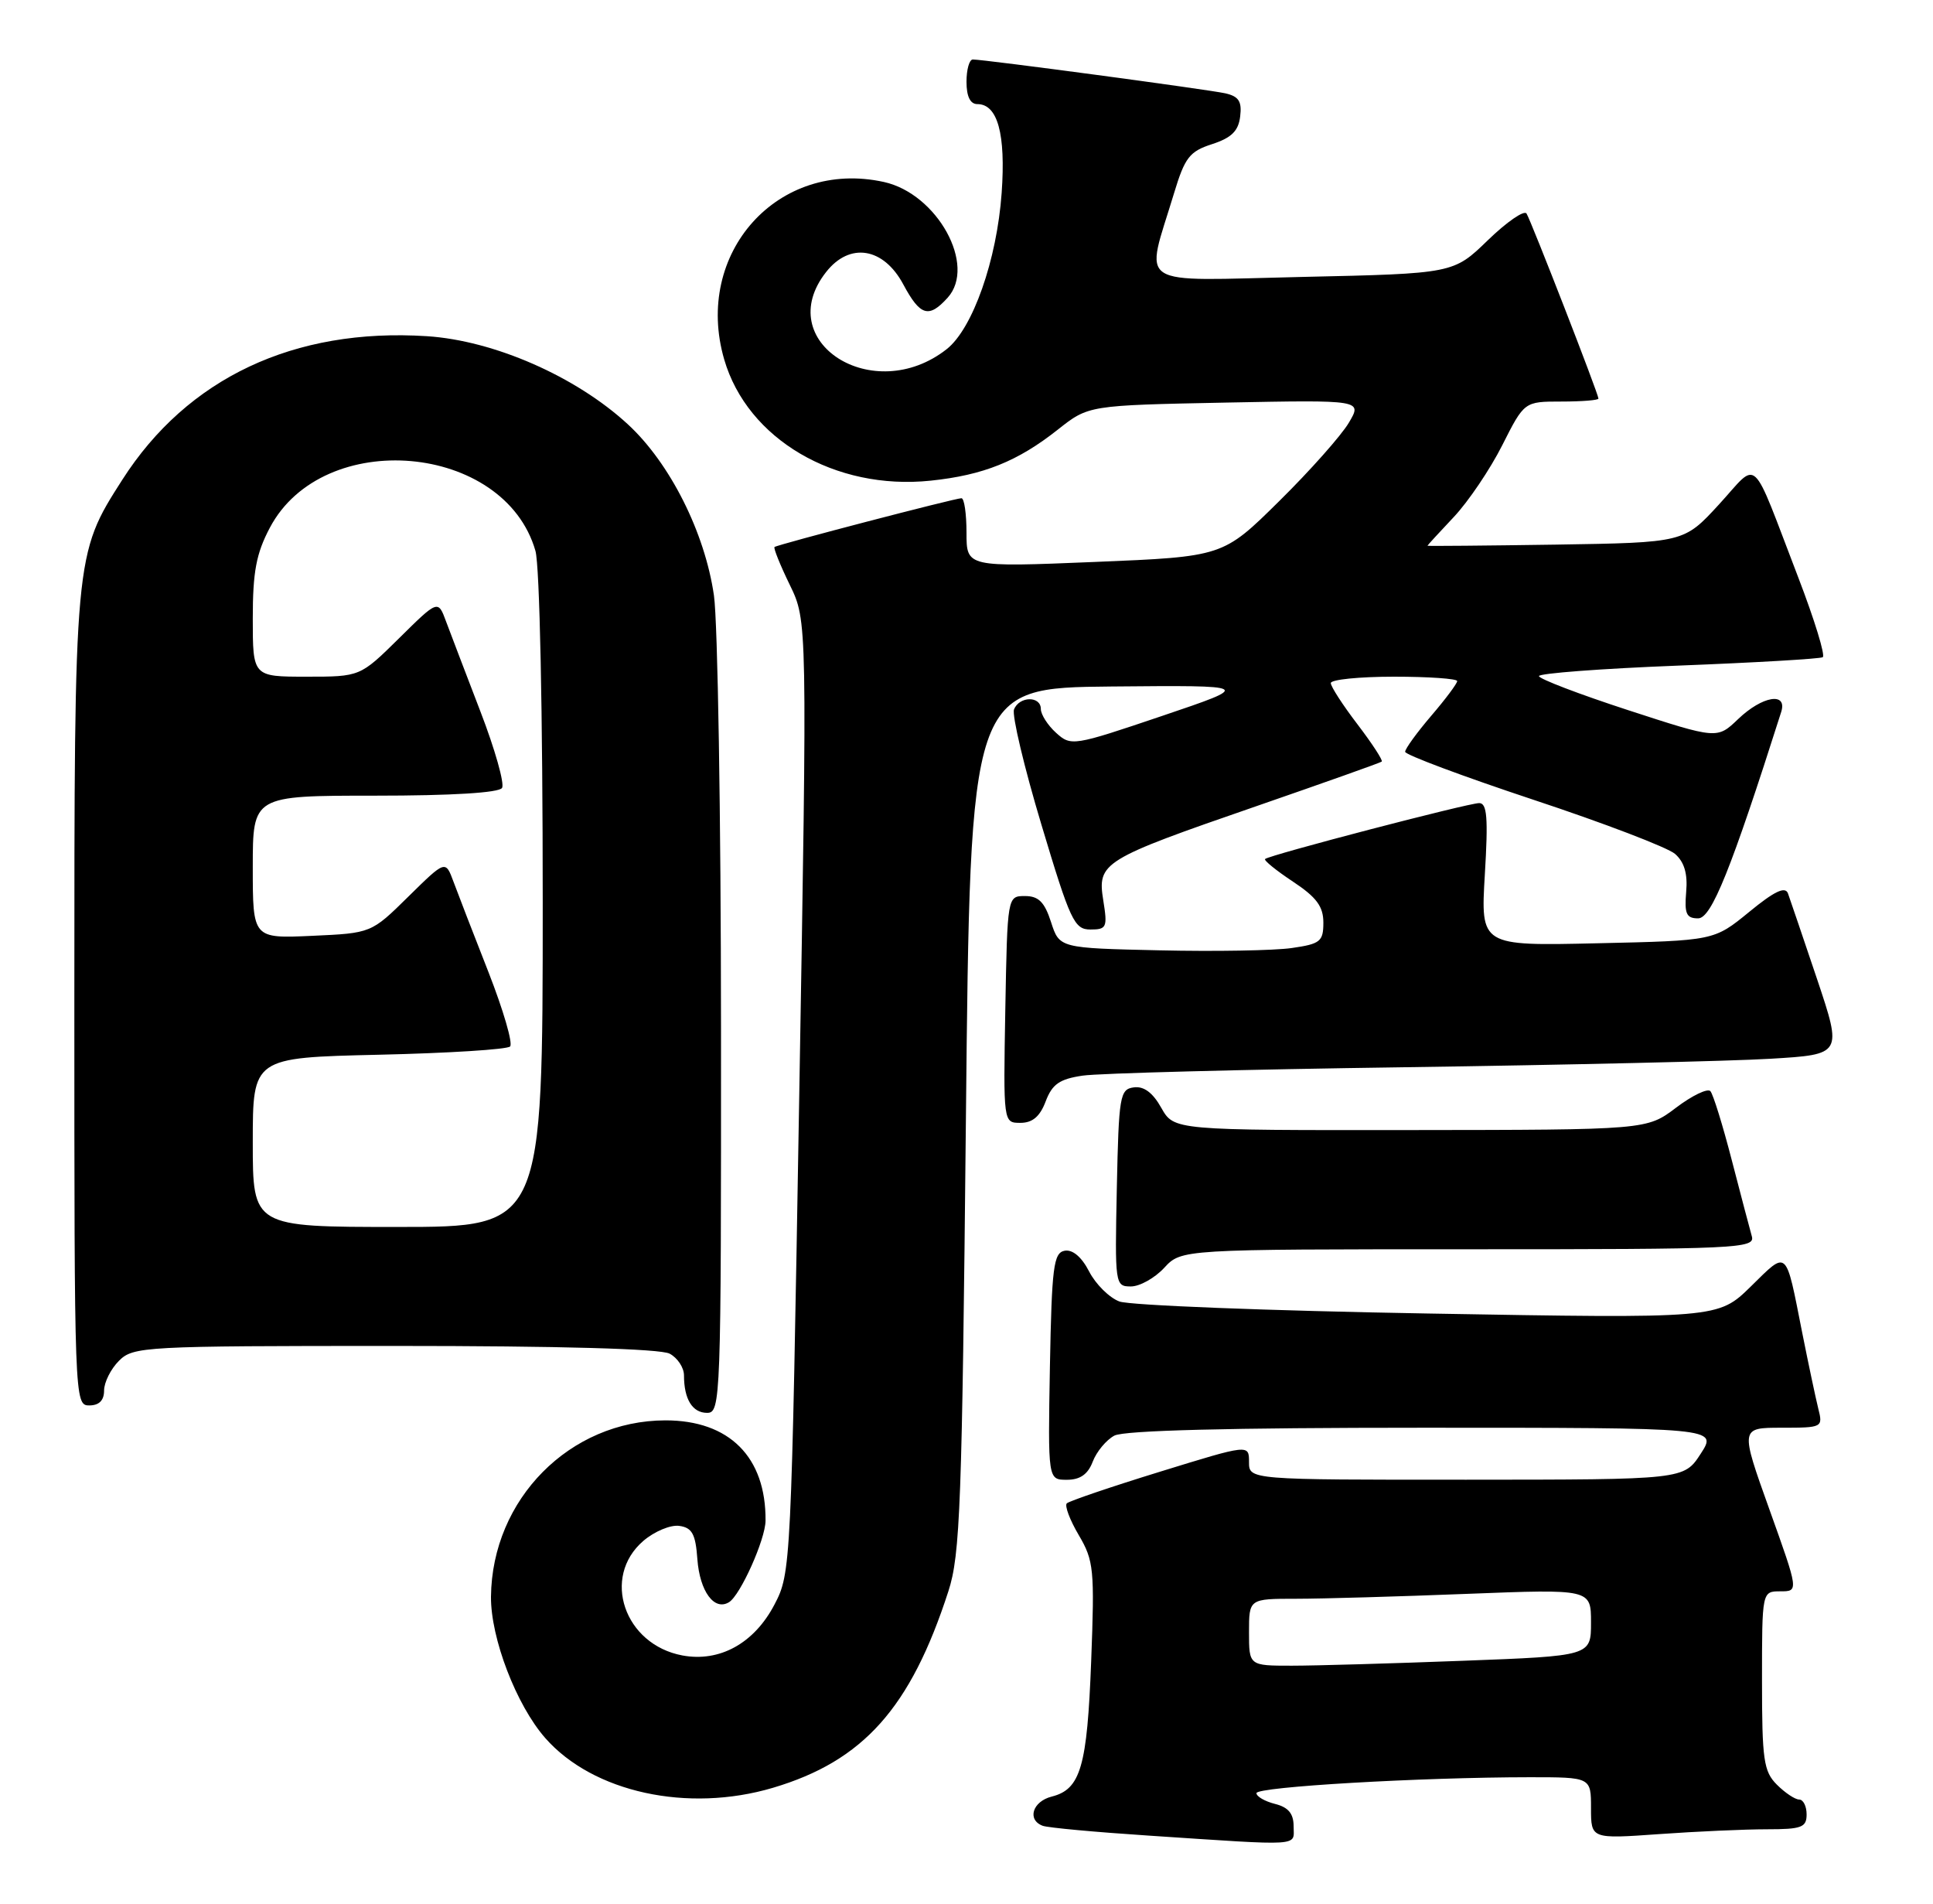 <?xml version="1.0" encoding="UTF-8" standalone="no"?>
<!DOCTYPE svg PUBLIC "-//W3C//DTD SVG 1.1//EN" "http://www.w3.org/Graphics/SVG/1.1/DTD/svg11.dtd" >
<svg xmlns="http://www.w3.org/2000/svg" xmlns:xlink="http://www.w3.org/1999/xlink" version="1.1" viewBox="0 0 260 256">
 <g >
 <path fill="currentColor"
d=" M 174.00 245.61 C 174.00 243.89 173.29 243.04 171.50 242.59 C 170.12 242.24 169.00 241.59 169.00 241.14 C 169.00 240.29 191.04 239.01 205.75 239.00 C 214.00 239.00 214.00 239.00 214.00 243.15 C 214.00 247.30 214.00 247.30 223.15 246.65 C 228.19 246.29 234.71 246.00 237.65 246.00 C 242.33 246.00 243.00 245.75 243.00 244.00 C 243.00 242.90 242.55 242.00 242.00 242.00 C 241.45 242.00 240.10 241.10 239.00 240.00 C 237.22 238.22 237.00 236.67 237.00 226.00 C 237.00 214.00 237.00 214.00 239.47 214.00 C 241.94 214.00 241.94 214.00 238.00 203.00 C 234.06 192.00 234.06 192.00 239.64 192.00 C 245.13 192.00 245.21 191.96 244.57 189.43 C 244.22 188.02 243.24 183.40 242.40 179.18 C 240.15 167.80 240.49 168.10 235.51 172.99 C 231.09 177.32 231.09 177.32 192.06 176.64 C 170.59 176.27 151.91 175.54 150.56 175.02 C 149.20 174.51 147.37 172.69 146.49 170.98 C 145.48 169.02 144.26 168.00 143.19 168.20 C 141.71 168.49 141.47 170.38 141.22 183.76 C 140.95 199.00 140.95 199.00 143.50 199.00 C 145.28 199.00 146.33 198.27 146.98 196.56 C 147.49 195.22 148.80 193.64 149.89 193.06 C 151.19 192.36 165.46 192.00 191.44 192.00 C 231.02 192.00 231.02 192.00 228.76 195.49 C 226.50 198.98 226.50 198.98 197.25 198.99 C 168.00 199.00 168.00 199.00 168.00 196.61 C 168.00 194.22 168.00 194.22 156.04 197.91 C 149.45 199.94 143.81 201.86 143.49 202.17 C 143.18 202.49 143.90 204.41 145.10 206.44 C 147.13 209.88 147.24 211.07 146.77 223.38 C 146.23 237.59 145.35 240.62 141.47 241.60 C 138.88 242.25 138.11 244.73 140.25 245.53 C 140.94 245.79 147.35 246.38 154.50 246.85 C 175.47 248.24 174.00 248.33 174.00 245.61 Z  M 103.97 240.42 C 116.12 236.81 122.48 229.69 127.56 214.00 C 129.16 209.08 129.40 202.41 129.92 150.50 C 130.50 92.50 130.50 92.50 149.50 92.32 C 168.50 92.15 168.50 92.15 156.30 96.28 C 144.35 100.32 144.06 100.37 142.05 98.55 C 140.92 97.53 140.00 96.08 140.00 95.35 C 140.00 93.56 137.09 93.61 136.39 95.41 C 136.10 96.19 137.75 103.17 140.08 110.91 C 143.96 123.85 144.50 125.00 146.67 125.00 C 148.85 125.00 148.98 124.71 148.40 121.10 C 147.58 115.99 148.22 115.59 169.00 108.41 C 178.07 105.27 185.66 102.58 185.85 102.42 C 186.04 102.26 184.58 100.02 182.60 97.42 C 180.62 94.83 179.00 92.33 179.00 91.86 C 179.00 91.39 182.82 91.00 187.50 91.00 C 192.18 91.00 196.00 91.27 196.00 91.59 C 196.00 91.92 194.43 94.02 192.50 96.27 C 190.58 98.52 189.00 100.69 189.00 101.10 C 189.00 101.50 196.76 104.40 206.25 107.55 C 215.74 110.69 224.31 113.97 225.30 114.83 C 226.55 115.92 227.02 117.50 226.80 119.95 C 226.55 122.89 226.83 123.50 228.41 123.50 C 230.20 123.50 232.84 116.93 239.58 95.75 C 240.45 93.02 237.05 93.58 233.79 96.70 C 230.97 99.40 230.97 99.40 218.99 95.50 C 212.39 93.35 207.00 91.29 207.00 90.92 C 207.00 90.55 215.44 89.91 225.75 89.51 C 236.06 89.11 244.80 88.60 245.17 88.38 C 245.54 88.16 244.07 83.37 241.91 77.74 C 235.36 60.71 236.66 61.90 231.21 67.84 C 226.50 72.97 226.50 72.97 209.25 73.24 C 199.76 73.38 192.00 73.45 192.00 73.39 C 192.00 73.33 193.60 71.59 195.55 69.52 C 197.50 67.45 200.43 63.11 202.06 59.88 C 205.03 54.00 205.03 54.00 210.01 54.00 C 212.76 54.00 215.00 53.82 215.00 53.60 C 215.00 52.98 205.97 29.77 205.33 28.72 C 205.02 28.22 202.68 29.83 200.13 32.30 C 195.50 36.79 195.50 36.79 175.20 37.24 C 152.25 37.75 154.02 38.90 157.91 26.00 C 159.37 21.17 160.00 20.36 163.04 19.38 C 165.65 18.53 166.58 17.61 166.81 15.66 C 167.06 13.64 166.62 12.96 164.81 12.55 C 162.48 12.03 132.41 8.00 130.85 8.00 C 130.38 8.00 130.00 9.35 130.00 11.00 C 130.00 12.97 130.50 14.00 131.46 14.00 C 134.19 14.00 135.29 18.01 134.73 25.93 C 134.09 34.96 130.84 44.19 127.34 46.95 C 117.46 54.72 103.74 45.95 111.12 36.58 C 114.29 32.54 118.84 33.27 121.50 38.25 C 123.77 42.49 124.93 42.84 127.46 40.04 C 131.39 35.70 126.07 26.05 118.88 24.47 C 104.66 21.35 93.25 34.04 97.41 48.34 C 100.53 59.06 112.32 65.98 125.17 64.64 C 132.28 63.90 136.89 62.04 142.29 57.77 C 146.41 54.51 146.41 54.51 164.83 54.14 C 183.25 53.78 183.25 53.78 181.42 56.86 C 180.42 58.55 176.21 63.30 172.05 67.40 C 164.50 74.86 164.50 74.86 147.25 75.57 C 130.00 76.28 130.00 76.28 130.00 71.64 C 130.00 69.09 129.70 67.00 129.32 67.00 C 128.48 67.00 104.62 73.22 104.18 73.56 C 104.01 73.69 104.93 75.98 106.23 78.65 C 108.59 83.50 108.59 83.50 107.50 147.50 C 106.42 210.85 106.39 211.54 104.17 215.78 C 101.44 221.00 96.79 223.56 91.77 222.62 C 83.96 221.15 80.87 212.09 86.53 207.22 C 88.02 205.94 90.20 205.03 91.37 205.20 C 93.09 205.44 93.56 206.29 93.80 209.67 C 94.12 214.01 96.08 216.68 98.06 215.46 C 99.59 214.52 102.95 207.02 102.97 204.50 C 103.04 195.95 98.10 191.00 89.50 191.01 C 76.65 191.03 66.18 201.60 66.04 214.71 C 65.99 220.28 69.44 229.29 73.34 233.73 C 79.76 241.04 92.50 243.82 103.97 240.42 Z  M 96.98 138.25 C 96.97 109.79 96.54 83.61 96.03 80.08 C 94.81 71.61 90.11 62.27 84.44 57.05 C 77.46 50.62 66.44 45.79 57.41 45.21 C 39.56 44.07 25.20 50.84 16.45 64.52 C 10.00 74.59 10.00 74.61 10.00 134.68 C 10.00 188.33 10.02 189.00 12.00 189.00 C 13.33 189.00 14.00 188.33 14.00 187.00 C 14.00 185.90 14.90 184.10 16.00 183.00 C 17.92 181.08 19.33 181.00 53.07 181.00 C 75.33 181.00 88.84 181.38 90.07 182.04 C 91.13 182.60 92.00 183.92 92.00 184.95 C 92.00 188.16 93.13 190.00 95.11 190.00 C 96.94 190.00 97.00 188.37 96.98 138.25 Z  M 156.59 170.50 C 158.90 168.00 158.90 168.00 197.52 168.00 C 233.82 168.00 236.10 167.90 235.63 166.25 C 235.36 165.29 234.14 160.68 232.93 156.00 C 231.72 151.32 230.43 147.16 230.06 146.74 C 229.69 146.32 227.61 147.32 225.44 148.96 C 221.50 151.94 221.50 151.94 189.70 151.97 C 157.91 152.00 157.91 152.00 156.20 148.98 C 155.06 146.94 153.85 146.04 152.50 146.23 C 150.63 146.48 150.48 147.37 150.22 159.75 C 149.95 172.75 149.98 173.00 152.11 173.00 C 153.30 173.00 155.31 171.88 156.59 170.50 Z  M 140.65 148.11 C 141.53 145.79 142.51 145.11 145.62 144.65 C 147.75 144.33 167.28 143.82 189.00 143.52 C 210.72 143.21 232.84 142.70 238.15 142.38 C 247.80 141.80 247.80 141.80 244.40 131.65 C 242.52 126.07 240.76 120.89 240.49 120.14 C 240.12 119.16 238.65 119.86 235.27 122.64 C 230.55 126.50 230.55 126.50 214.85 126.85 C 199.15 127.21 199.15 127.21 199.72 117.60 C 200.18 109.97 200.02 108.00 198.96 108.00 C 197.48 108.00 170.70 114.99 170.16 115.52 C 169.97 115.70 171.66 117.07 173.91 118.56 C 177.08 120.66 178.00 121.90 178.00 124.07 C 178.00 126.61 177.59 126.94 173.75 127.49 C 171.41 127.83 163.43 127.97 156.00 127.80 C 142.50 127.50 142.50 127.50 141.37 124.00 C 140.50 121.30 139.69 120.50 137.87 120.50 C 135.50 120.50 135.50 120.50 135.22 135.75 C 134.95 151.00 134.95 151.00 137.25 151.00 C 138.88 151.00 139.88 150.15 140.65 148.11 Z  M 168.00 219.50 C 168.00 215.00 168.00 215.00 174.34 215.00 C 177.83 215.00 188.18 214.70 197.34 214.34 C 214.00 213.69 214.00 213.69 214.00 218.19 C 214.00 222.69 214.00 222.69 196.75 223.34 C 187.26 223.70 176.91 224.00 173.75 224.00 C 168.00 224.00 168.00 224.00 168.00 219.50 Z  M 34.00 153.62 C 34.00 142.23 34.00 142.23 50.94 141.84 C 60.26 141.63 68.21 141.13 68.61 140.73 C 69.01 140.32 67.70 135.84 65.71 130.75 C 63.71 125.66 61.59 120.18 61.00 118.58 C 59.92 115.66 59.92 115.66 54.93 120.57 C 49.94 125.49 49.94 125.49 41.97 125.85 C 34.00 126.21 34.00 126.21 34.00 116.61 C 34.00 107.00 34.00 107.00 50.44 107.00 C 60.79 107.00 67.12 106.61 67.53 105.96 C 67.88 105.38 66.58 100.77 64.63 95.71 C 62.68 90.64 60.60 85.18 60.00 83.58 C 58.92 80.65 58.92 80.65 53.68 85.83 C 48.44 91.00 48.44 91.00 41.22 91.00 C 34.00 91.00 34.00 91.00 34.00 83.16 C 34.00 76.90 34.46 74.44 36.30 70.96 C 43.45 57.44 67.86 59.57 72.02 74.08 C 72.59 76.06 73.00 95.78 73.00 121.24 C 73.00 165.00 73.00 165.00 53.50 165.00 C 34.00 165.00 34.00 165.00 34.00 153.62 Z "/>
</g>
</svg>